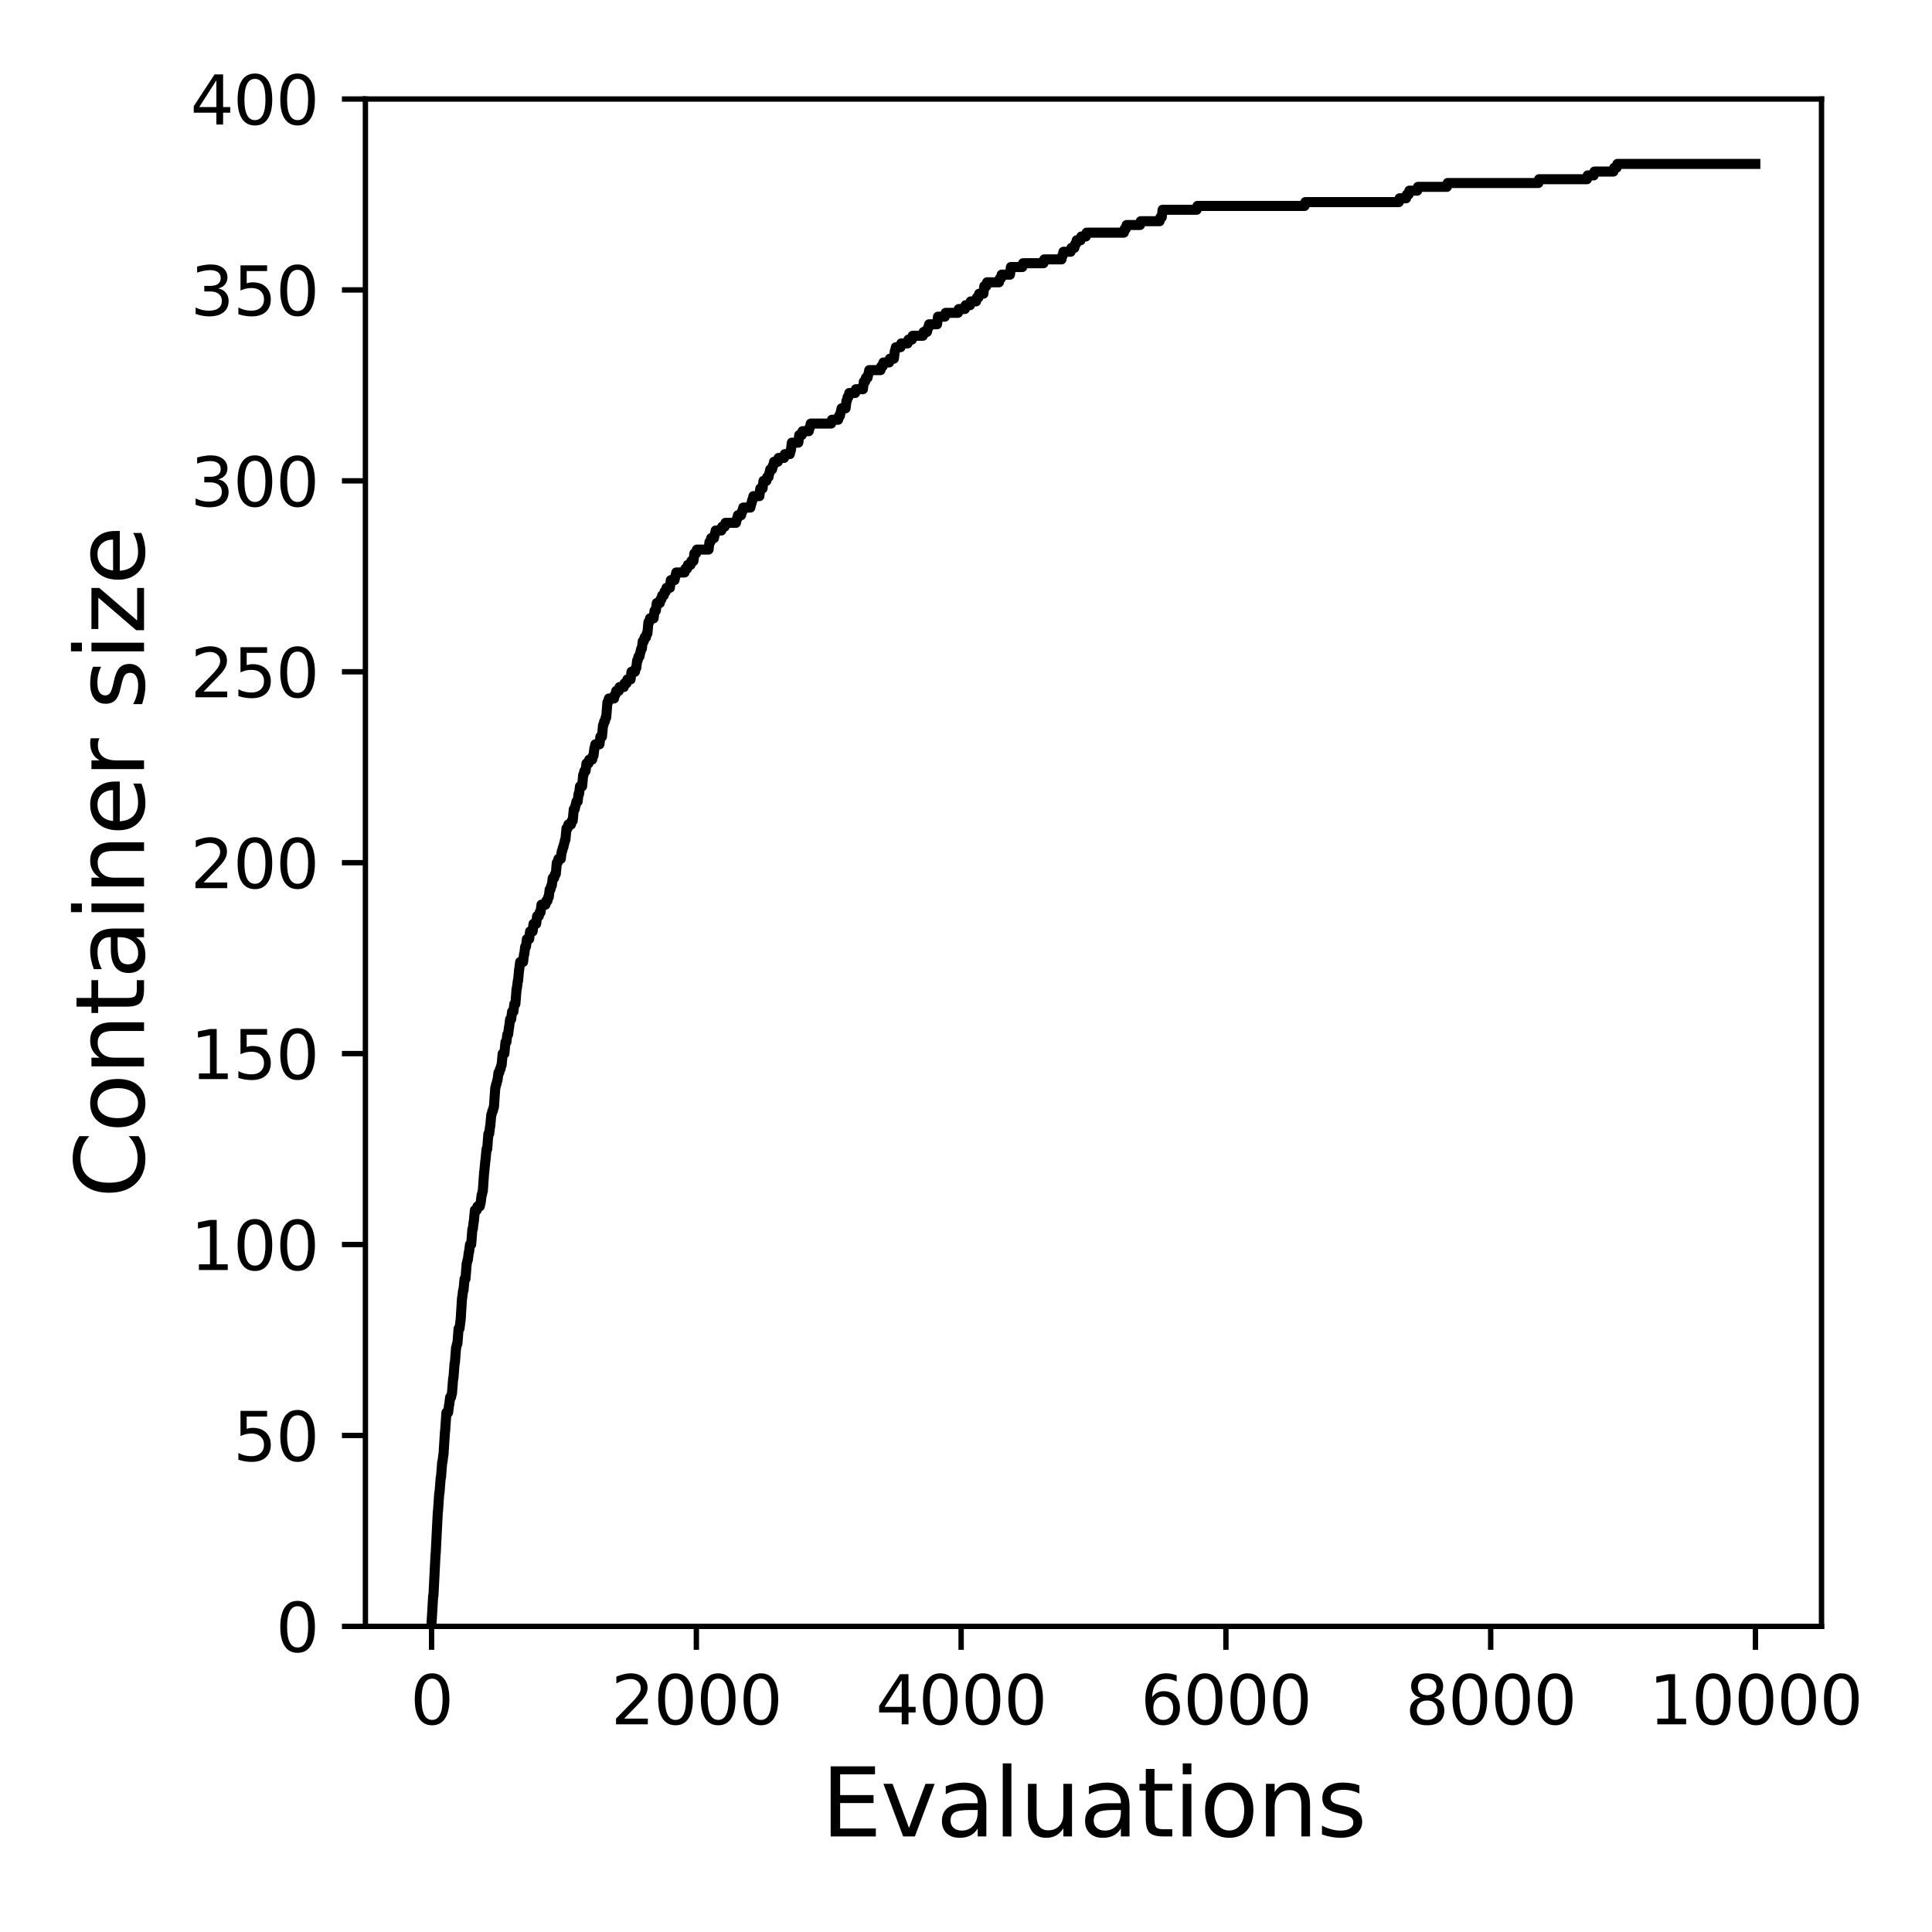 <?xml version="1.0" encoding="utf-8" standalone="no"?>
<!DOCTYPE svg PUBLIC "-//W3C//DTD SVG 1.1//EN"
  "http://www.w3.org/Graphics/SVG/1.1/DTD/svg11.dtd">
<svg xmlns:xlink="http://www.w3.org/1999/xlink" width="288pt" height="288pt" viewBox="0 0 288 288" xmlns="http://www.w3.org/2000/svg" version="1.1">
 <defs>
  <style type="text/css">*{stroke-linejoin: round; stroke-linecap: butt}</style>
 </defs>
 <g id="figure_1">
  <g id="patch_1">
   <path d="M 0 288 
L 288 288 
L 288 0 
L 0 0 
z
" style="fill: #ffffff"/>
  </g>
  <g id="axes_1">
   <g id="patch_2">
    <path d="M 54.47 242.44 
L 271.53 242.44 
L 271.53 14.76 
L 54.47 14.76 
z
" style="fill: #ffffff"/>
   </g>
   <g id="matplotlib.axis_1">
    <g id="xtick_1">
     <g id="line2d_1">
      <defs>
       <path id="m662c5b8e1c" d="M 0 0 
L 0 3.5 
" style="stroke: #000000; stroke-width: 0.8"/>
      </defs>
      <g>
       <use xlink:href="#m662c5b8e1c" x="64.336" y="242.44" style="stroke: #000000; stroke-width: 0.8"/>
      </g>
     </g>
     <g id="text_1">
      <!-- 0 -->
      <g transform="translate(61.155 257.038) scale(0.1 -0.1)">
       <defs>
        <path id="DejaVuSans-30" d="M 2034 4250 
Q 1547 4250 1301 3770 
Q 1056 3291 1056 2328 
Q 1056 1369 1301 889 
Q 1547 409 2034 409 
Q 2525 409 2770 889 
Q 3016 1369 3016 2328 
Q 3016 3291 2770 3770 
Q 2525 4250 2034 4250 
z
M 2034 4750 
Q 2819 4750 3233 4129 
Q 3647 3509 3647 2328 
Q 3647 1150 3233 529 
Q 2819 -91 2034 -91 
Q 1250 -91 836 529 
Q 422 1150 422 2328 
Q 422 3509 836 4129 
Q 1250 4750 2034 4750 
z
" transform="scale(0.016)"/>
       </defs>
       <use xlink:href="#DejaVuSans-30"/>
      </g>
     </g>
    </g>
    <g id="xtick_2">
     <g id="line2d_2">
      <g>
       <use xlink:href="#m662c5b8e1c" x="103.806" y="242.44" style="stroke: #000000; stroke-width: 0.8"/>
      </g>
     </g>
     <g id="text_2">
      <!-- 2000 -->
      <g transform="translate(91.081 257.038) scale(0.1 -0.1)">
       <defs>
        <path id="DejaVuSans-32" d="M 1228 531 
L 3431 531 
L 3431 0 
L 469 0 
L 469 531 
Q 828 903 1448 1529 
Q 2069 2156 2228 2338 
Q 2531 2678 2651 2914 
Q 2772 3150 2772 3378 
Q 2772 3750 2511 3984 
Q 2250 4219 1831 4219 
Q 1534 4219 1204 4116 
Q 875 4013 500 3803 
L 500 4441 
Q 881 4594 1212 4672 
Q 1544 4750 1819 4750 
Q 2544 4750 2975 4387 
Q 3406 4025 3406 3419 
Q 3406 3131 3298 2873 
Q 3191 2616 2906 2266 
Q 2828 2175 2409 1742 
Q 1991 1309 1228 531 
z
" transform="scale(0.016)"/>
       </defs>
       <use xlink:href="#DejaVuSans-32"/>
       <use xlink:href="#DejaVuSans-30" x="63.623"/>
       <use xlink:href="#DejaVuSans-30" x="127.246"/>
       <use xlink:href="#DejaVuSans-30" x="190.869"/>
      </g>
     </g>
    </g>
    <g id="xtick_3">
     <g id="line2d_3">
      <g>
       <use xlink:href="#m662c5b8e1c" x="143.275" y="242.44" style="stroke: #000000; stroke-width: 0.8"/>
      </g>
     </g>
     <g id="text_3">
      <!-- 4000 -->
      <g transform="translate(130.55 257.038) scale(0.1 -0.1)">
       <defs>
        <path id="DejaVuSans-34" d="M 2419 4116 
L 825 1625 
L 2419 1625 
L 2419 4116 
z
M 2253 4666 
L 3047 4666 
L 3047 1625 
L 3713 1625 
L 3713 1100 
L 3047 1100 
L 3047 0 
L 2419 0 
L 2419 1100 
L 313 1100 
L 313 1709 
L 2253 4666 
z
" transform="scale(0.016)"/>
       </defs>
       <use xlink:href="#DejaVuSans-34"/>
       <use xlink:href="#DejaVuSans-30" x="63.623"/>
       <use xlink:href="#DejaVuSans-30" x="127.246"/>
       <use xlink:href="#DejaVuSans-30" x="190.869"/>
      </g>
     </g>
    </g>
    <g id="xtick_4">
     <g id="line2d_4">
      <g>
       <use xlink:href="#m662c5b8e1c" x="182.745" y="242.44" style="stroke: #000000; stroke-width: 0.8"/>
      </g>
     </g>
     <g id="text_4">
      <!-- 6000 -->
      <g transform="translate(170.02 257.038) scale(0.1 -0.1)">
       <defs>
        <path id="DejaVuSans-36" d="M 2113 2584 
Q 1688 2584 1439 2293 
Q 1191 2003 1191 1497 
Q 1191 994 1439 701 
Q 1688 409 2113 409 
Q 2538 409 2786 701 
Q 3034 994 3034 1497 
Q 3034 2003 2786 2293 
Q 2538 2584 2113 2584 
z
M 3366 4563 
L 3366 3988 
Q 3128 4100 2886 4159 
Q 2644 4219 2406 4219 
Q 1781 4219 1451 3797 
Q 1122 3375 1075 2522 
Q 1259 2794 1537 2939 
Q 1816 3084 2150 3084 
Q 2853 3084 3261 2657 
Q 3669 2231 3669 1497 
Q 3669 778 3244 343 
Q 2819 -91 2113 -91 
Q 1303 -91 875 529 
Q 447 1150 447 2328 
Q 447 3434 972 4092 
Q 1497 4750 2381 4750 
Q 2619 4750 2861 4703 
Q 3103 4656 3366 4563 
z
" transform="scale(0.016)"/>
       </defs>
       <use xlink:href="#DejaVuSans-36"/>
       <use xlink:href="#DejaVuSans-30" x="63.623"/>
       <use xlink:href="#DejaVuSans-30" x="127.246"/>
       <use xlink:href="#DejaVuSans-30" x="190.869"/>
      </g>
     </g>
    </g>
    <g id="xtick_5">
     <g id="line2d_5">
      <g>
       <use xlink:href="#m662c5b8e1c" x="222.214" y="242.44" style="stroke: #000000; stroke-width: 0.8"/>
      </g>
     </g>
     <g id="text_5">
      <!-- 8000 -->
      <g transform="translate(209.489 257.038) scale(0.1 -0.1)">
       <defs>
        <path id="DejaVuSans-38" d="M 2034 2216 
Q 1584 2216 1326 1975 
Q 1069 1734 1069 1313 
Q 1069 891 1326 650 
Q 1584 409 2034 409 
Q 2484 409 2743 651 
Q 3003 894 3003 1313 
Q 3003 1734 2745 1975 
Q 2488 2216 2034 2216 
z
M 1403 2484 
Q 997 2584 770 2862 
Q 544 3141 544 3541 
Q 544 4100 942 4425 
Q 1341 4750 2034 4750 
Q 2731 4750 3128 4425 
Q 3525 4100 3525 3541 
Q 3525 3141 3298 2862 
Q 3072 2584 2669 2484 
Q 3125 2378 3379 2068 
Q 3634 1759 3634 1313 
Q 3634 634 3220 271 
Q 2806 -91 2034 -91 
Q 1263 -91 848 271 
Q 434 634 434 1313 
Q 434 1759 690 2068 
Q 947 2378 1403 2484 
z
M 1172 3481 
Q 1172 3119 1398 2916 
Q 1625 2713 2034 2713 
Q 2441 2713 2670 2916 
Q 2900 3119 2900 3481 
Q 2900 3844 2670 4047 
Q 2441 4250 2034 4250 
Q 1625 4250 1398 4047 
Q 1172 3844 1172 3481 
z
" transform="scale(0.016)"/>
       </defs>
       <use xlink:href="#DejaVuSans-38"/>
       <use xlink:href="#DejaVuSans-30" x="63.623"/>
       <use xlink:href="#DejaVuSans-30" x="127.246"/>
       <use xlink:href="#DejaVuSans-30" x="190.869"/>
      </g>
     </g>
    </g>
    <g id="xtick_6">
     <g id="line2d_6">
      <g>
       <use xlink:href="#m662c5b8e1c" x="261.684" y="242.44" style="stroke: #000000; stroke-width: 0.8"/>
      </g>
     </g>
     <g id="text_6">
      <!-- 10000 -->
      <g transform="translate(245.777 257.038) scale(0.1 -0.1)">
       <defs>
        <path id="DejaVuSans-31" d="M 794 531 
L 1825 531 
L 1825 4091 
L 703 3866 
L 703 4441 
L 1819 4666 
L 2450 4666 
L 2450 531 
L 3481 531 
L 3481 0 
L 794 0 
L 794 531 
z
" transform="scale(0.016)"/>
       </defs>
       <use xlink:href="#DejaVuSans-31"/>
       <use xlink:href="#DejaVuSans-30" x="63.623"/>
       <use xlink:href="#DejaVuSans-30" x="127.246"/>
       <use xlink:href="#DejaVuSans-30" x="190.869"/>
       <use xlink:href="#DejaVuSans-30" x="254.492"/>
      </g>
     </g>
    </g>
    <g id="text_7">
     <!-- Evaluations -->
     <g transform="translate(122.419 273.756) scale(0.14 -0.14)">
      <defs>
       <path id="DejaVuSans-45" d="M 628 4666 
L 3578 4666 
L 3578 4134 
L 1259 4134 
L 1259 2753 
L 3481 2753 
L 3481 2222 
L 1259 2222 
L 1259 531 
L 3634 531 
L 3634 0 
L 628 0 
L 628 4666 
z
" transform="scale(0.016)"/>
       <path id="DejaVuSans-76" d="M 191 3500 
L 800 3500 
L 1894 563 
L 2988 3500 
L 3597 3500 
L 2284 0 
L 1503 0 
L 191 3500 
z
" transform="scale(0.016)"/>
       <path id="DejaVuSans-61" d="M 2194 1759 
Q 1497 1759 1228 1600 
Q 959 1441 959 1056 
Q 959 750 1161 570 
Q 1363 391 1709 391 
Q 2188 391 2477 730 
Q 2766 1069 2766 1631 
L 2766 1759 
L 2194 1759 
z
M 3341 1997 
L 3341 0 
L 2766 0 
L 2766 531 
Q 2569 213 2275 61 
Q 1981 -91 1556 -91 
Q 1019 -91 701 211 
Q 384 513 384 1019 
Q 384 1609 779 1909 
Q 1175 2209 1959 2209 
L 2766 2209 
L 2766 2266 
Q 2766 2663 2505 2880 
Q 2244 3097 1772 3097 
Q 1472 3097 1187 3025 
Q 903 2953 641 2809 
L 641 3341 
Q 956 3463 1253 3523 
Q 1550 3584 1831 3584 
Q 2591 3584 2966 3190 
Q 3341 2797 3341 1997 
z
" transform="scale(0.016)"/>
       <path id="DejaVuSans-6c" d="M 603 4863 
L 1178 4863 
L 1178 0 
L 603 0 
L 603 4863 
z
" transform="scale(0.016)"/>
       <path id="DejaVuSans-75" d="M 544 1381 
L 544 3500 
L 1119 3500 
L 1119 1403 
Q 1119 906 1312 657 
Q 1506 409 1894 409 
Q 2359 409 2629 706 
Q 2900 1003 2900 1516 
L 2900 3500 
L 3475 3500 
L 3475 0 
L 2900 0 
L 2900 538 
Q 2691 219 2414 64 
Q 2138 -91 1772 -91 
Q 1169 -91 856 284 
Q 544 659 544 1381 
z
M 1991 3584 
L 1991 3584 
z
" transform="scale(0.016)"/>
       <path id="DejaVuSans-74" d="M 1172 4494 
L 1172 3500 
L 2356 3500 
L 2356 3053 
L 1172 3053 
L 1172 1153 
Q 1172 725 1289 603 
Q 1406 481 1766 481 
L 2356 481 
L 2356 0 
L 1766 0 
Q 1100 0 847 248 
Q 594 497 594 1153 
L 594 3053 
L 172 3053 
L 172 3500 
L 594 3500 
L 594 4494 
L 1172 4494 
z
" transform="scale(0.016)"/>
       <path id="DejaVuSans-69" d="M 603 3500 
L 1178 3500 
L 1178 0 
L 603 0 
L 603 3500 
z
M 603 4863 
L 1178 4863 
L 1178 4134 
L 603 4134 
L 603 4863 
z
" transform="scale(0.016)"/>
       <path id="DejaVuSans-6f" d="M 1959 3097 
Q 1497 3097 1228 2736 
Q 959 2375 959 1747 
Q 959 1119 1226 758 
Q 1494 397 1959 397 
Q 2419 397 2687 759 
Q 2956 1122 2956 1747 
Q 2956 2369 2687 2733 
Q 2419 3097 1959 3097 
z
M 1959 3584 
Q 2709 3584 3137 3096 
Q 3566 2609 3566 1747 
Q 3566 888 3137 398 
Q 2709 -91 1959 -91 
Q 1206 -91 779 398 
Q 353 888 353 1747 
Q 353 2609 779 3096 
Q 1206 3584 1959 3584 
z
" transform="scale(0.016)"/>
       <path id="DejaVuSans-6e" d="M 3513 2113 
L 3513 0 
L 2938 0 
L 2938 2094 
Q 2938 2591 2744 2837 
Q 2550 3084 2163 3084 
Q 1697 3084 1428 2787 
Q 1159 2491 1159 1978 
L 1159 0 
L 581 0 
L 581 3500 
L 1159 3500 
L 1159 2956 
Q 1366 3272 1645 3428 
Q 1925 3584 2291 3584 
Q 2894 3584 3203 3211 
Q 3513 2838 3513 2113 
z
" transform="scale(0.016)"/>
       <path id="DejaVuSans-73" d="M 2834 3397 
L 2834 2853 
Q 2591 2978 2328 3040 
Q 2066 3103 1784 3103 
Q 1356 3103 1142 2972 
Q 928 2841 928 2578 
Q 928 2378 1081 2264 
Q 1234 2150 1697 2047 
L 1894 2003 
Q 2506 1872 2764 1633 
Q 3022 1394 3022 966 
Q 3022 478 2636 193 
Q 2250 -91 1575 -91 
Q 1294 -91 989 -36 
Q 684 19 347 128 
L 347 722 
Q 666 556 975 473 
Q 1284 391 1588 391 
Q 1994 391 2212 530 
Q 2431 669 2431 922 
Q 2431 1156 2273 1281 
Q 2116 1406 1581 1522 
L 1381 1569 
Q 847 1681 609 1914 
Q 372 2147 372 2553 
Q 372 3047 722 3315 
Q 1072 3584 1716 3584 
Q 2034 3584 2315 3537 
Q 2597 3491 2834 3397 
z
" transform="scale(0.016)"/>
      </defs>
      <use xlink:href="#DejaVuSans-45"/>
      <use xlink:href="#DejaVuSans-76" x="63.184"/>
      <use xlink:href="#DejaVuSans-61" x="122.363"/>
      <use xlink:href="#DejaVuSans-6c" x="183.643"/>
      <use xlink:href="#DejaVuSans-75" x="211.426"/>
      <use xlink:href="#DejaVuSans-61" x="274.805"/>
      <use xlink:href="#DejaVuSans-74" x="336.084"/>
      <use xlink:href="#DejaVuSans-69" x="375.293"/>
      <use xlink:href="#DejaVuSans-6f" x="403.076"/>
      <use xlink:href="#DejaVuSans-6e" x="464.258"/>
      <use xlink:href="#DejaVuSans-73" x="527.637"/>
     </g>
    </g>
   </g>
   <g id="matplotlib.axis_2">
    <g id="ytick_1">
     <g id="line2d_7">
      <defs>
       <path id="ma21ece7dcd" d="M 0 0 
L -3.5 0 
" style="stroke: #000000; stroke-width: 0.8"/>
      </defs>
      <g>
       <use xlink:href="#ma21ece7dcd" x="54.47" y="242.44" style="stroke: #000000; stroke-width: 0.8"/>
      </g>
     </g>
     <g id="text_8">
      <!-- 0 -->
      <g transform="translate(41.108 246.239) scale(0.1 -0.1)">
       <use xlink:href="#DejaVuSans-30"/>
      </g>
     </g>
    </g>
    <g id="ytick_2">
     <g id="line2d_8">
      <g>
       <use xlink:href="#ma21ece7dcd" x="54.47" y="213.98" style="stroke: #000000; stroke-width: 0.8"/>
      </g>
     </g>
     <g id="text_9">
      <!-- 50 -->
      <g transform="translate(34.745 217.779) scale(0.1 -0.1)">
       <defs>
        <path id="DejaVuSans-35" d="M 691 4666 
L 3169 4666 
L 3169 4134 
L 1269 4134 
L 1269 2991 
Q 1406 3038 1543 3061 
Q 1681 3084 1819 3084 
Q 2600 3084 3056 2656 
Q 3513 2228 3513 1497 
Q 3513 744 3044 326 
Q 2575 -91 1722 -91 
Q 1428 -91 1123 -41 
Q 819 9 494 109 
L 494 744 
Q 775 591 1075 516 
Q 1375 441 1709 441 
Q 2250 441 2565 725 
Q 2881 1009 2881 1497 
Q 2881 1984 2565 2268 
Q 2250 2553 1709 2553 
Q 1456 2553 1204 2497 
Q 953 2441 691 2322 
L 691 4666 
z
" transform="scale(0.016)"/>
       </defs>
       <use xlink:href="#DejaVuSans-35"/>
       <use xlink:href="#DejaVuSans-30" x="63.623"/>
      </g>
     </g>
    </g>
    <g id="ytick_3">
     <g id="line2d_9">
      <g>
       <use xlink:href="#ma21ece7dcd" x="54.47" y="185.52" style="stroke: #000000; stroke-width: 0.8"/>
      </g>
     </g>
     <g id="text_10">
      <!-- 100 -->
      <g transform="translate(28.383 189.319) scale(0.1 -0.1)">
       <use xlink:href="#DejaVuSans-31"/>
       <use xlink:href="#DejaVuSans-30" x="63.623"/>
       <use xlink:href="#DejaVuSans-30" x="127.246"/>
      </g>
     </g>
    </g>
    <g id="ytick_4">
     <g id="line2d_10">
      <g>
       <use xlink:href="#ma21ece7dcd" x="54.47" y="157.06" style="stroke: #000000; stroke-width: 0.8"/>
      </g>
     </g>
     <g id="text_11">
      <!-- 150 -->
      <g transform="translate(28.383 160.859) scale(0.1 -0.1)">
       <use xlink:href="#DejaVuSans-31"/>
       <use xlink:href="#DejaVuSans-35" x="63.623"/>
       <use xlink:href="#DejaVuSans-30" x="127.246"/>
      </g>
     </g>
    </g>
    <g id="ytick_5">
     <g id="line2d_11">
      <g>
       <use xlink:href="#ma21ece7dcd" x="54.47" y="128.6" style="stroke: #000000; stroke-width: 0.8"/>
      </g>
     </g>
     <g id="text_12">
      <!-- 200 -->
      <g transform="translate(28.383 132.399) scale(0.1 -0.1)">
       <use xlink:href="#DejaVuSans-32"/>
       <use xlink:href="#DejaVuSans-30" x="63.623"/>
       <use xlink:href="#DejaVuSans-30" x="127.246"/>
      </g>
     </g>
    </g>
    <g id="ytick_6">
     <g id="line2d_12">
      <g>
       <use xlink:href="#ma21ece7dcd" x="54.47" y="100.14" style="stroke: #000000; stroke-width: 0.8"/>
      </g>
     </g>
     <g id="text_13">
      <!-- 250 -->
      <g transform="translate(28.383 103.939) scale(0.1 -0.1)">
       <use xlink:href="#DejaVuSans-32"/>
       <use xlink:href="#DejaVuSans-35" x="63.623"/>
       <use xlink:href="#DejaVuSans-30" x="127.246"/>
      </g>
     </g>
    </g>
    <g id="ytick_7">
     <g id="line2d_13">
      <g>
       <use xlink:href="#ma21ece7dcd" x="54.47" y="71.68" style="stroke: #000000; stroke-width: 0.8"/>
      </g>
     </g>
     <g id="text_14">
      <!-- 300 -->
      <g transform="translate(28.383 75.479) scale(0.1 -0.1)">
       <defs>
        <path id="DejaVuSans-33" d="M 2597 2516 
Q 3050 2419 3304 2112 
Q 3559 1806 3559 1356 
Q 3559 666 3084 287 
Q 2609 -91 1734 -91 
Q 1441 -91 1130 -33 
Q 819 25 488 141 
L 488 750 
Q 750 597 1062 519 
Q 1375 441 1716 441 
Q 2309 441 2620 675 
Q 2931 909 2931 1356 
Q 2931 1769 2642 2001 
Q 2353 2234 1838 2234 
L 1294 2234 
L 1294 2753 
L 1863 2753 
Q 2328 2753 2575 2939 
Q 2822 3125 2822 3475 
Q 2822 3834 2567 4026 
Q 2313 4219 1838 4219 
Q 1578 4219 1281 4162 
Q 984 4106 628 3988 
L 628 4550 
Q 988 4650 1302 4700 
Q 1616 4750 1894 4750 
Q 2613 4750 3031 4423 
Q 3450 4097 3450 3541 
Q 3450 3153 3228 2886 
Q 3006 2619 2597 2516 
z
" transform="scale(0.016)"/>
       </defs>
       <use xlink:href="#DejaVuSans-33"/>
       <use xlink:href="#DejaVuSans-30" x="63.623"/>
       <use xlink:href="#DejaVuSans-30" x="127.246"/>
      </g>
     </g>
    </g>
    <g id="ytick_8">
     <g id="line2d_14">
      <g>
       <use xlink:href="#ma21ece7dcd" x="54.47" y="43.22" style="stroke: #000000; stroke-width: 0.8"/>
      </g>
     </g>
     <g id="text_15">
      <!-- 350 -->
      <g transform="translate(28.383 47.019) scale(0.1 -0.1)">
       <use xlink:href="#DejaVuSans-33"/>
       <use xlink:href="#DejaVuSans-35" x="63.623"/>
       <use xlink:href="#DejaVuSans-30" x="127.246"/>
      </g>
     </g>
    </g>
    <g id="ytick_9">
     <g id="line2d_15">
      <g>
       <use xlink:href="#ma21ece7dcd" x="54.47" y="14.76" style="stroke: #000000; stroke-width: 0.8"/>
      </g>
     </g>
     <g id="text_16">
      <!-- 400 -->
      <g transform="translate(28.383 18.559) scale(0.1 -0.1)">
       <use xlink:href="#DejaVuSans-34"/>
       <use xlink:href="#DejaVuSans-30" x="63.623"/>
       <use xlink:href="#DejaVuSans-30" x="127.246"/>
      </g>
     </g>
    </g>
    <g id="text_17">
     <!-- Container size -->
     <g transform="translate(21.471 178.604) rotate(-90) scale(0.14 -0.14)">
      <defs>
       <path id="DejaVuSans-43" d="M 4122 4306 
L 4122 3641 
Q 3803 3938 3442 4084 
Q 3081 4231 2675 4231 
Q 1875 4231 1450 3742 
Q 1025 3253 1025 2328 
Q 1025 1406 1450 917 
Q 1875 428 2675 428 
Q 3081 428 3442 575 
Q 3803 722 4122 1019 
L 4122 359 
Q 3791 134 3420 21 
Q 3050 -91 2638 -91 
Q 1578 -91 968 557 
Q 359 1206 359 2328 
Q 359 3453 968 4101 
Q 1578 4750 2638 4750 
Q 3056 4750 3426 4639 
Q 3797 4528 4122 4306 
z
" transform="scale(0.016)"/>
       <path id="DejaVuSans-65" d="M 3597 1894 
L 3597 1613 
L 953 1613 
Q 991 1019 1311 708 
Q 1631 397 2203 397 
Q 2534 397 2845 478 
Q 3156 559 3463 722 
L 3463 178 
Q 3153 47 2828 -22 
Q 2503 -91 2169 -91 
Q 1331 -91 842 396 
Q 353 884 353 1716 
Q 353 2575 817 3079 
Q 1281 3584 2069 3584 
Q 2775 3584 3186 3129 
Q 3597 2675 3597 1894 
z
M 3022 2063 
Q 3016 2534 2758 2815 
Q 2500 3097 2075 3097 
Q 1594 3097 1305 2825 
Q 1016 2553 972 2059 
L 3022 2063 
z
" transform="scale(0.016)"/>
       <path id="DejaVuSans-72" d="M 2631 2963 
Q 2534 3019 2420 3045 
Q 2306 3072 2169 3072 
Q 1681 3072 1420 2755 
Q 1159 2438 1159 1844 
L 1159 0 
L 581 0 
L 581 3500 
L 1159 3500 
L 1159 2956 
Q 1341 3275 1631 3429 
Q 1922 3584 2338 3584 
Q 2397 3584 2469 3576 
Q 2541 3569 2628 3553 
L 2631 2963 
z
" transform="scale(0.016)"/>
       <path id="DejaVuSans-20" transform="scale(0.016)"/>
       <path id="DejaVuSans-7a" d="M 353 3500 
L 3084 3500 
L 3084 2975 
L 922 459 
L 3084 459 
L 3084 0 
L 275 0 
L 275 525 
L 2438 3041 
L 353 3041 
L 353 3500 
z
" transform="scale(0.016)"/>
      </defs>
      <use xlink:href="#DejaVuSans-43"/>
      <use xlink:href="#DejaVuSans-6f" x="69.824"/>
      <use xlink:href="#DejaVuSans-6e" x="131.006"/>
      <use xlink:href="#DejaVuSans-74" x="194.385"/>
      <use xlink:href="#DejaVuSans-61" x="233.594"/>
      <use xlink:href="#DejaVuSans-69" x="294.873"/>
      <use xlink:href="#DejaVuSans-6e" x="322.656"/>
      <use xlink:href="#DejaVuSans-65" x="386.035"/>
      <use xlink:href="#DejaVuSans-72" x="447.559"/>
      <use xlink:href="#DejaVuSans-20" x="488.672"/>
      <use xlink:href="#DejaVuSans-73" x="520.459"/>
      <use xlink:href="#DejaVuSans-69" x="572.559"/>
      <use xlink:href="#DejaVuSans-7a" x="600.342"/>
      <use xlink:href="#DejaVuSans-65" x="652.832"/>
     </g>
    </g>
   </g>
   <g id="line2d_16">
    <path d="M 64.336 241.871 
L 64.573 237.886 
L 64.613 237.886 
L 64.928 231.625 
L 64.948 231.625 
L 65.264 225.364 
L 65.284 225.364 
L 65.481 222.518 
L 65.52 222.518 
L 65.698 220.241 
L 65.738 220.241 
L 65.915 217.964 
L 65.955 217.964 
L 66.093 216.826 
L 66.112 216.826 
L 66.33 213.411 
L 66.349 213.411 
L 66.547 210.565 
L 66.803 210.565 
L 66.941 209.426 
L 66.961 209.426 
L 67.099 208.288 
L 67.237 208.288 
L 67.356 207.719 
L 67.376 207.719 
L 67.553 205.442 
L 67.593 205.442 
L 67.77 203.165 
L 67.81 203.165 
L 67.987 200.888 
L 68.007 200.888 
L 68.125 200.319 
L 68.185 200.319 
L 68.362 198.042 
L 68.5 198.042 
L 68.639 196.904 
L 68.658 196.904 
L 68.875 193.489 
L 68.895 193.489 
L 69.033 192.35 
L 69.092 192.35 
L 69.25 190.643 
L 69.388 190.643 
L 69.566 188.366 
L 69.586 188.366 
L 69.704 187.797 
L 69.744 187.797 
L 69.882 186.658 
L 69.921 186.658 
L 70.059 185.52 
L 70.237 185.52 
L 70.415 183.243 
L 70.474 183.243 
L 70.612 182.105 
L 70.632 182.105 
L 70.79 180.397 
L 71.066 180.397 
L 71.184 179.828 
L 71.52 179.828 
L 71.638 179.259 
L 71.658 179.259 
L 71.796 178.12 
L 71.836 178.12 
L 71.954 177.551 
L 71.974 177.551 
L 72.171 174.705 
L 72.191 174.705 
L 72.349 172.998 
L 72.368 172.998 
L 72.526 171.29 
L 72.625 171.29 
L 72.803 169.013 
L 72.921 169.013 
L 73.059 167.875 
L 73.079 167.875 
L 73.237 166.167 
L 73.276 166.167 
L 73.395 165.598 
L 73.474 165.598 
L 73.592 165.029 
L 73.631 165.029 
L 73.829 162.183 
L 73.849 162.183 
L 73.967 161.614 
L 74.006 161.614 
L 74.125 161.044 
L 74.164 161.044 
L 74.302 159.906 
L 74.421 159.906 
L 74.539 159.337 
L 74.618 159.337 
L 74.737 158.768 
L 74.776 158.768 
L 74.934 157.06 
L 75.19 157.06 
L 75.348 155.352 
L 75.486 155.352 
L 75.625 154.214 
L 75.743 154.214 
L 75.881 153.076 
L 75.901 153.076 
L 76.039 151.937 
L 76.197 151.937 
L 76.335 150.799 
L 76.532 150.799 
L 76.671 149.66 
L 76.828 149.66 
L 77.006 147.384 
L 77.046 147.384 
L 77.184 146.245 
L 77.223 146.245 
L 77.381 144.538 
L 77.401 144.538 
L 77.539 143.399 
L 77.973 143.399 
L 78.111 142.261 
L 78.151 142.261 
L 78.289 141.122 
L 78.407 141.122 
L 78.545 139.984 
L 78.881 139.984 
L 79.019 138.846 
L 79.394 138.846 
L 79.532 137.707 
L 79.927 137.707 
L 80.065 136.569 
L 80.321 136.569 
L 80.44 136 
L 80.578 136 
L 80.716 134.861 
L 81.308 134.861 
L 81.427 134.292 
L 81.604 134.292 
L 81.723 133.723 
L 81.802 133.723 
L 81.94 132.584 
L 82.058 132.584 
L 82.177 132.015 
L 82.255 132.015 
L 82.394 130.877 
L 82.611 130.877 
L 82.729 130.308 
L 82.848 130.308 
L 83.005 128.6 
L 83.124 128.6 
L 83.242 128.031 
L 83.597 128.031 
L 83.736 126.892 
L 83.795 126.892 
L 83.913 126.323 
L 83.972 126.323 
L 84.091 125.754 
L 84.111 125.754 
L 84.229 125.185 
L 84.288 125.185 
L 84.446 123.477 
L 84.604 123.477 
L 84.722 122.908 
L 85.117 122.908 
L 85.235 122.339 
L 85.374 122.339 
L 85.531 120.631 
L 85.67 120.631 
L 85.788 120.062 
L 85.808 120.062 
L 85.926 119.493 
L 86.104 119.493 
L 86.242 118.354 
L 86.321 118.354 
L 86.459 117.216 
L 86.775 117.216 
L 86.933 115.508 
L 86.992 115.508 
L 87.11 114.939 
L 87.288 114.939 
L 87.426 113.801 
L 87.722 113.801 
L 87.84 113.232 
L 88.275 113.232 
L 88.393 112.662 
L 88.472 112.662 
L 88.61 111.524 
L 88.63 111.524 
L 88.748 110.955 
L 89.36 110.955 
L 89.498 109.816 
L 89.735 109.816 
L 89.893 108.109 
L 89.952 108.109 
L 90.07 107.54 
L 90.169 107.54 
L 90.288 106.97 
L 90.366 106.97 
L 90.544 104.694 
L 90.643 104.694 
L 90.761 104.124 
L 91.531 104.124 
L 91.649 103.555 
L 91.748 103.555 
L 91.866 102.986 
L 92.241 102.986 
L 92.36 102.417 
L 92.991 102.417 
L 93.11 101.848 
L 93.406 101.848 
L 93.524 101.278 
L 93.998 101.278 
L 94.136 100.14 
L 94.649 100.14 
L 94.767 99.571 
L 94.846 99.571 
L 94.984 98.432 
L 95.063 98.432 
L 95.182 97.863 
L 95.32 97.863 
L 95.438 97.294 
L 95.458 97.294 
L 95.576 96.725 
L 95.675 96.725 
L 95.813 95.586 
L 95.971 95.586 
L 96.09 95.017 
L 96.287 95.017 
L 96.405 94.448 
L 96.504 94.448 
L 96.662 92.74 
L 96.78 92.74 
L 96.899 92.171 
L 97.431 92.171 
L 97.57 91.033 
L 97.767 91.033 
L 97.905 89.894 
L 98.359 89.894 
L 98.477 89.325 
L 98.596 89.325 
L 98.714 88.756 
L 98.951 88.756 
L 99.069 88.187 
L 99.247 88.187 
L 99.365 87.618 
L 99.859 87.618 
L 99.997 86.479 
L 100.55 86.479 
L 100.668 85.91 
L 100.688 85.91 
L 100.806 85.341 
L 102.049 85.341 
L 102.168 84.772 
L 102.424 84.772 
L 102.543 84.202 
L 102.937 84.202 
L 103.056 83.633 
L 103.372 83.633 
L 103.51 82.495 
L 103.766 82.495 
L 103.885 81.926 
L 105.621 81.926 
L 105.76 80.787 
L 105.898 80.787 
L 106.016 80.218 
L 106.431 80.218 
L 106.549 79.649 
L 106.569 79.649 
L 106.687 79.08 
L 107.536 79.08 
L 107.654 78.51 
L 108.029 78.51 
L 108.147 77.941 
L 109.706 77.941 
L 109.825 77.372 
L 109.884 77.372 
L 110.003 76.803 
L 110.476 76.803 
L 110.595 76.234 
L 110.673 76.234 
L 110.792 75.664 
L 111.858 75.664 
L 111.976 75.095 
L 112.015 75.095 
L 112.134 74.526 
L 112.193 74.526 
L 112.311 73.957 
L 113.2 73.957 
L 113.338 72.818 
L 113.673 72.818 
L 113.811 71.68 
L 114.245 71.68 
L 114.364 71.111 
L 114.561 71.111 
L 114.68 70.542 
L 114.699 70.542 
L 114.818 69.972 
L 115.094 69.972 
L 115.212 69.403 
L 115.272 69.403 
L 115.39 68.834 
L 115.943 68.834 
L 116.061 68.265 
L 116.87 68.265 
L 116.989 67.696 
L 117.739 67.696 
L 117.857 67.126 
L 117.896 67.126 
L 118.035 65.988 
L 119.002 65.988 
L 119.14 64.85 
L 119.515 64.85 
L 119.633 64.28 
L 120.561 64.28 
L 120.679 63.711 
L 120.738 63.711 
L 120.857 63.142 
L 123.896 63.142 
L 124.014 62.573 
L 124.942 62.573 
L 125.06 62.004 
L 125.198 62.004 
L 125.317 61.434 
L 125.336 61.434 
L 125.455 60.865 
L 126.047 60.865 
L 126.185 59.727 
L 126.244 59.727 
L 126.363 59.158 
L 126.481 59.158 
L 126.599 58.588 
L 127.468 58.588 
L 127.586 58.019 
L 128.632 58.019 
L 128.77 56.881 
L 128.968 56.881 
L 129.086 56.312 
L 129.323 56.312 
L 129.441 55.742 
L 129.461 55.742 
L 129.579 55.173 
L 131.257 55.173 
L 131.375 54.604 
L 131.573 54.604 
L 131.691 54.035 
L 132.54 54.035 
L 132.658 53.466 
L 133.25 53.466 
L 133.388 52.327 
L 133.428 52.327 
L 133.546 51.758 
L 134.237 51.758 
L 134.355 51.189 
L 135.302 51.189 
L 135.421 50.62 
L 135.934 50.62 
L 136.052 50.05 
L 137.572 50.05 
L 137.69 49.481 
L 138.184 49.481 
L 138.302 48.912 
L 138.381 48.912 
L 138.499 48.343 
L 139.684 48.343 
L 139.822 47.204 
L 140.848 47.204 
L 140.966 46.635 
L 142.802 46.635 
L 142.92 46.066 
L 143.828 46.066 
L 143.946 45.497 
L 144.597 45.497 
L 144.716 44.928 
L 145.505 44.928 
L 145.624 44.358 
L 145.841 44.358 
L 145.959 43.789 
L 146.591 43.789 
L 146.729 42.651 
L 147.025 42.651 
L 147.143 42.082 
L 148.919 42.082 
L 149.038 41.512 
L 149.196 41.512 
L 149.314 40.943 
L 150.557 40.943 
L 150.695 39.805 
L 152.393 39.805 
L 152.511 39.236 
L 155.55 39.236 
L 155.669 38.666 
L 158.234 38.666 
L 158.353 38.097 
L 158.412 38.097 
L 158.53 37.528 
L 159.596 37.528 
L 159.714 36.959 
L 160.148 36.959 
L 160.267 36.39 
L 160.385 36.39 
L 160.504 35.82 
L 161.076 35.82 
L 161.194 35.251 
L 161.865 35.251 
L 161.984 34.682 
L 167.529 34.682 
L 167.648 34.113 
L 167.825 34.113 
L 167.944 33.544 
L 169.937 33.544 
L 170.055 32.974 
L 172.858 32.974 
L 172.976 32.405 
L 173.173 32.405 
L 173.311 31.267 
L 178.383 31.267 
L 178.502 30.698 
L 194.467 30.698 
L 194.585 30.128 
L 208.518 30.128 
L 208.637 29.559 
L 209.604 29.559 
L 209.722 28.99 
L 209.979 28.99 
L 210.097 28.421 
L 211.261 28.421 
L 211.38 27.852 
L 215.682 27.852 
L 215.8 27.282 
L 229.319 27.282 
L 229.437 26.713 
L 236.561 26.713 
L 236.68 26.144 
L 237.568 26.144 
L 237.686 25.575 
L 240.508 25.575 
L 240.627 25.006 
L 240.982 25.006 
L 241.1 24.436 
L 261.664 24.436 
L 261.664 24.436 
" clip-path="url(#pf1fe5fbbab)" style="fill: none; stroke: #000000; stroke-width: 1.5; stroke-linecap: square"/>
   </g>
   <g id="patch_3">
    <path d="M 54.47 242.44 
L 54.47 14.76 
" style="fill: none; stroke: #000000; stroke-width: 0.8; stroke-linejoin: miter; stroke-linecap: square"/>
   </g>
   <g id="patch_4">
    <path d="M 271.53 242.44 
L 271.53 14.76 
" style="fill: none; stroke: #000000; stroke-width: 0.8; stroke-linejoin: miter; stroke-linecap: square"/>
   </g>
   <g id="patch_5">
    <path d="M 54.47 242.44 
L 271.53 242.44 
" style="fill: none; stroke: #000000; stroke-width: 0.8; stroke-linejoin: miter; stroke-linecap: square"/>
   </g>
   <g id="patch_6">
    <path d="M 54.47 14.76 
L 271.53 14.76 
" style="fill: none; stroke: #000000; stroke-width: 0.8; stroke-linejoin: miter; stroke-linecap: square"/>
   </g>
  </g>
 </g>
 <defs>
  <clipPath id="pf1fe5fbbab">
   <rect x="54.47" y="14.76" width="217.06" height="227.68"/>
  </clipPath>
 </defs>
</svg>
